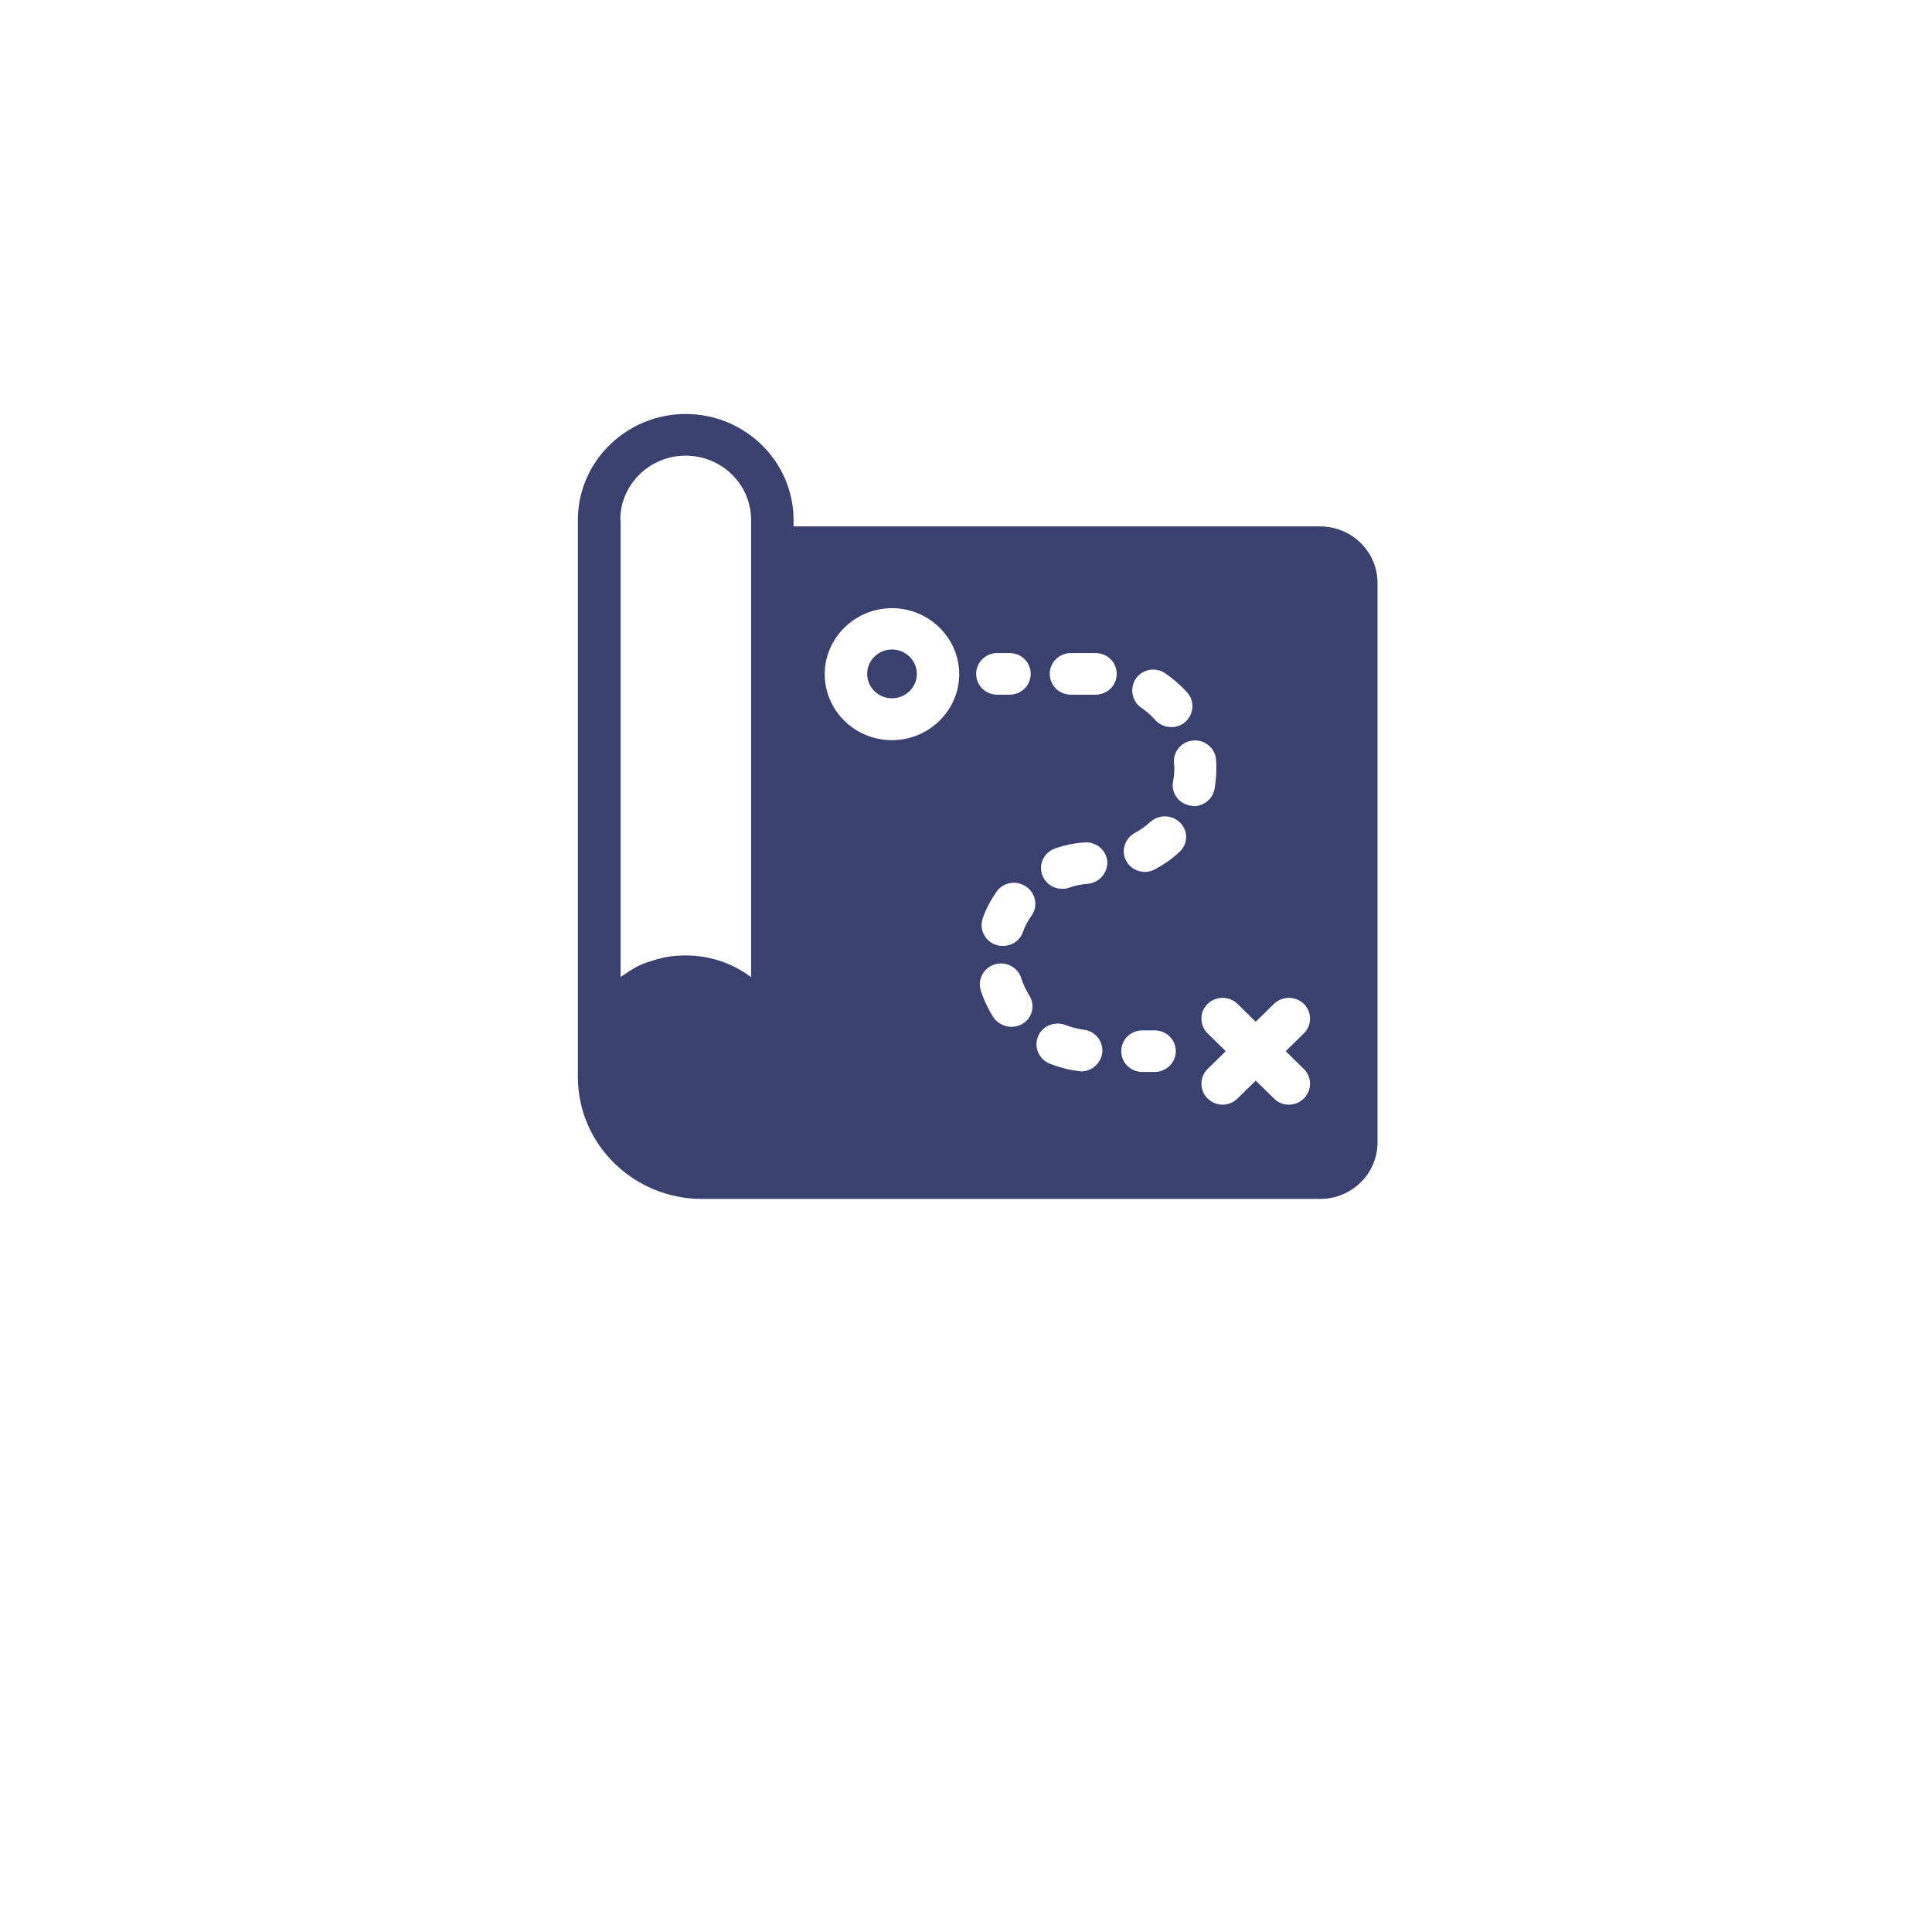 <svg width="56" height="56" viewBox="0 0 56 56" fill="none" xmlns="http://www.w3.org/2000/svg">
<g filter="url(#filter0_dd_0_1)">
<rect x="6.562" y="2" width="42.349" height="41.57" rx="10.393" fill="white"/>
</g>
<path d="M26.575 19.533C26.575 19.923 26.253 20.24 25.855 20.24C25.457 20.24 25.135 19.923 25.135 19.533C25.135 19.143 25.457 18.826 25.855 18.826C26.253 18.826 26.575 19.143 26.575 19.533Z" fill="#3A416F"/>
<path d="M38.26 15.258H23.001V15.068C23.001 13.379 21.596 12 19.876 12C18.155 12 16.75 13.379 16.75 15.068V31.219C16.75 33.166 18.366 34.752 20.35 34.752H38.26C39.182 34.752 39.928 34.02 39.928 33.115V16.896C39.928 15.991 39.182 15.258 38.26 15.258L38.26 15.258ZM32.922 19.67C33.115 19.394 33.493 19.325 33.774 19.515C34.011 19.679 34.23 19.868 34.414 20.075C34.634 20.325 34.608 20.704 34.353 20.928C34.239 21.032 34.09 21.075 33.949 21.075C33.774 21.075 33.607 21.006 33.484 20.868C33.361 20.73 33.221 20.61 33.071 20.506C32.808 20.325 32.738 19.946 32.922 19.67L32.922 19.67ZM17.979 15.068C17.979 14.043 18.83 13.207 19.875 13.207C20.92 13.207 21.771 14.043 21.771 15.068V28.323C21.245 27.927 20.586 27.694 19.875 27.694C19.805 27.694 19.735 27.694 19.664 27.702H19.629C19.559 27.711 19.497 27.711 19.436 27.72C19.427 27.72 19.41 27.72 19.401 27.728C19.34 27.737 19.269 27.745 19.208 27.763C19.199 27.763 19.19 27.771 19.181 27.771C19.12 27.789 19.05 27.797 18.988 27.823H18.98C18.918 27.84 18.857 27.866 18.795 27.883C18.786 27.883 18.778 27.892 18.76 27.892C18.699 27.918 18.646 27.935 18.584 27.961C18.576 27.97 18.558 27.97 18.549 27.978C18.488 28.004 18.435 28.03 18.383 28.064C18.374 28.064 18.365 28.073 18.356 28.082C18.303 28.107 18.251 28.142 18.198 28.176L18.189 28.185L18.031 28.288C18.023 28.297 18.014 28.306 18.005 28.306C17.996 28.314 17.987 28.314 17.987 28.323V15.068L17.979 15.068ZM25.854 21.454C24.774 21.454 23.905 20.592 23.905 19.541C23.905 18.49 24.783 17.628 25.854 17.628C26.925 17.628 27.803 18.49 27.803 19.541C27.803 20.592 26.925 21.454 25.854 21.454ZM28.909 18.929H29.261C29.603 18.929 29.875 19.196 29.875 19.532C29.875 19.868 29.603 20.136 29.261 20.136H28.909C28.567 20.136 28.295 19.868 28.295 19.532C28.295 19.196 28.567 18.929 28.909 18.929ZM29.638 29.676C29.541 29.736 29.427 29.762 29.313 29.762C29.111 29.762 28.909 29.659 28.786 29.478C28.637 29.236 28.514 28.978 28.426 28.702C28.33 28.383 28.514 28.047 28.839 27.952C29.164 27.857 29.506 28.038 29.603 28.357C29.656 28.53 29.735 28.693 29.831 28.848C30.016 29.133 29.928 29.503 29.638 29.676ZM29.901 26.539C29.796 26.685 29.708 26.849 29.647 27.021C29.559 27.271 29.322 27.418 29.067 27.418C28.997 27.418 28.927 27.409 28.857 27.383C28.541 27.271 28.374 26.927 28.488 26.608C28.584 26.341 28.716 26.091 28.883 25.849C29.076 25.574 29.454 25.505 29.735 25.694C30.024 25.884 30.095 26.263 29.901 26.539L29.901 26.539ZM31.947 30.529C31.903 30.831 31.64 31.055 31.341 31.055C31.315 31.055 31.289 31.055 31.262 31.046C30.973 31.012 30.692 30.934 30.428 30.831C30.112 30.701 29.963 30.357 30.086 30.046C30.209 29.736 30.569 29.59 30.885 29.71C31.052 29.779 31.236 29.822 31.42 29.848C31.754 29.891 31.991 30.193 31.947 30.529L31.947 30.529ZM31.526 25.617C31.341 25.634 31.157 25.668 30.99 25.729C30.92 25.755 30.858 25.763 30.788 25.763C30.534 25.763 30.297 25.608 30.209 25.358C30.095 25.039 30.27 24.703 30.586 24.591C30.858 24.496 31.148 24.436 31.438 24.419C31.771 24.393 32.07 24.643 32.096 24.97C32.114 25.298 31.859 25.591 31.526 25.617H31.526ZM31.754 20.136H31.043C30.7 20.136 30.428 19.868 30.428 19.532C30.428 19.196 30.7 18.929 31.043 18.929H31.754C32.096 18.929 32.368 19.196 32.368 19.532C32.368 19.868 32.096 20.136 31.754 20.136ZM33.466 31.072H33.115C32.772 31.072 32.5 30.805 32.5 30.469C32.5 30.133 32.772 29.866 33.115 29.866H33.466C33.808 29.866 34.081 30.133 34.081 30.469C34.081 30.805 33.8 31.072 33.466 31.072ZM34.186 24.695C33.975 24.893 33.738 25.057 33.483 25.195C33.387 25.246 33.29 25.272 33.185 25.272C32.965 25.272 32.755 25.16 32.649 24.962C32.483 24.669 32.597 24.307 32.895 24.143C33.053 24.057 33.211 23.945 33.343 23.824C33.589 23.6 33.975 23.609 34.212 23.85C34.449 24.091 34.432 24.471 34.186 24.695L34.186 24.695ZM34.493 23.35C34.16 23.29 33.94 22.98 34.002 22.652C34.028 22.532 34.037 22.402 34.037 22.273C34.037 22.221 34.037 22.161 34.028 22.109C34.002 21.773 34.256 21.489 34.59 21.463C34.923 21.437 35.222 21.687 35.248 22.015C35.257 22.101 35.257 22.187 35.257 22.273C35.257 22.471 35.239 22.67 35.204 22.868C35.152 23.161 34.888 23.368 34.599 23.368C34.563 23.359 34.528 23.35 34.493 23.35L34.493 23.35ZM37.794 30.986C38.031 31.219 38.031 31.607 37.794 31.839C37.671 31.96 37.513 32.02 37.355 32.02C37.197 32.02 37.039 31.96 36.925 31.839L36.398 31.322L35.872 31.839C35.749 31.96 35.591 32.02 35.441 32.02C35.283 32.02 35.125 31.96 35.002 31.839C34.765 31.607 34.765 31.219 35.002 30.986L35.529 30.469L35.002 29.952C34.765 29.719 34.765 29.331 35.002 29.099C35.239 28.866 35.635 28.866 35.872 29.099L36.398 29.616L36.925 29.099C37.162 28.866 37.557 28.866 37.794 29.099C38.031 29.331 38.031 29.719 37.794 29.952L37.267 30.469L37.794 30.986Z" fill="#3A416F"/>
<defs>
<filter id="filter0_dd_0_1" x="0.067" y="0.701" width="55.34" height="54.56" filterUnits="userSpaceOnUse" color-interpolation-filters="sRGB">
<feFlood flood-opacity="0" result="BackgroundImageFix"/>
<feColorMatrix in="SourceAlpha" type="matrix" values="0 0 0 0 0 0 0 0 0 0 0 0 0 0 0 0 0 0 127 0" result="hardAlpha"/>
<feMorphology radius="1.299" operator="erode" in="SourceAlpha" result="effect1_dropShadow_0_1"/>
<feOffset dy="2.598"/>
<feGaussianBlur stdDeviation="2.598"/>
<feColorMatrix type="matrix" values="0 0 0 0 0 0 0 0 0 0 0 0 0 0 0 0 0 0 0.07 0"/>
<feBlend mode="normal" in2="BackgroundImageFix" result="effect1_dropShadow_0_1"/>
<feColorMatrix in="SourceAlpha" type="matrix" values="0 0 0 0 0 0 0 0 0 0 0 0 0 0 0 0 0 0 127 0" result="hardAlpha"/>
<feMorphology radius="1.299" operator="erode" in="SourceAlpha" result="effect2_dropShadow_0_1"/>
<feOffset dy="5.196"/>
<feGaussianBlur stdDeviation="3.897"/>
<feColorMatrix type="matrix" values="0 0 0 0 0 0 0 0 0 0 0 0 0 0 0 0 0 0 0.12 0"/>
<feBlend mode="normal" in2="effect1_dropShadow_0_1" result="effect2_dropShadow_0_1"/>
<feBlend mode="normal" in="SourceGraphic" in2="effect2_dropShadow_0_1" result="shape"/>
</filter>
</defs>
</svg>

